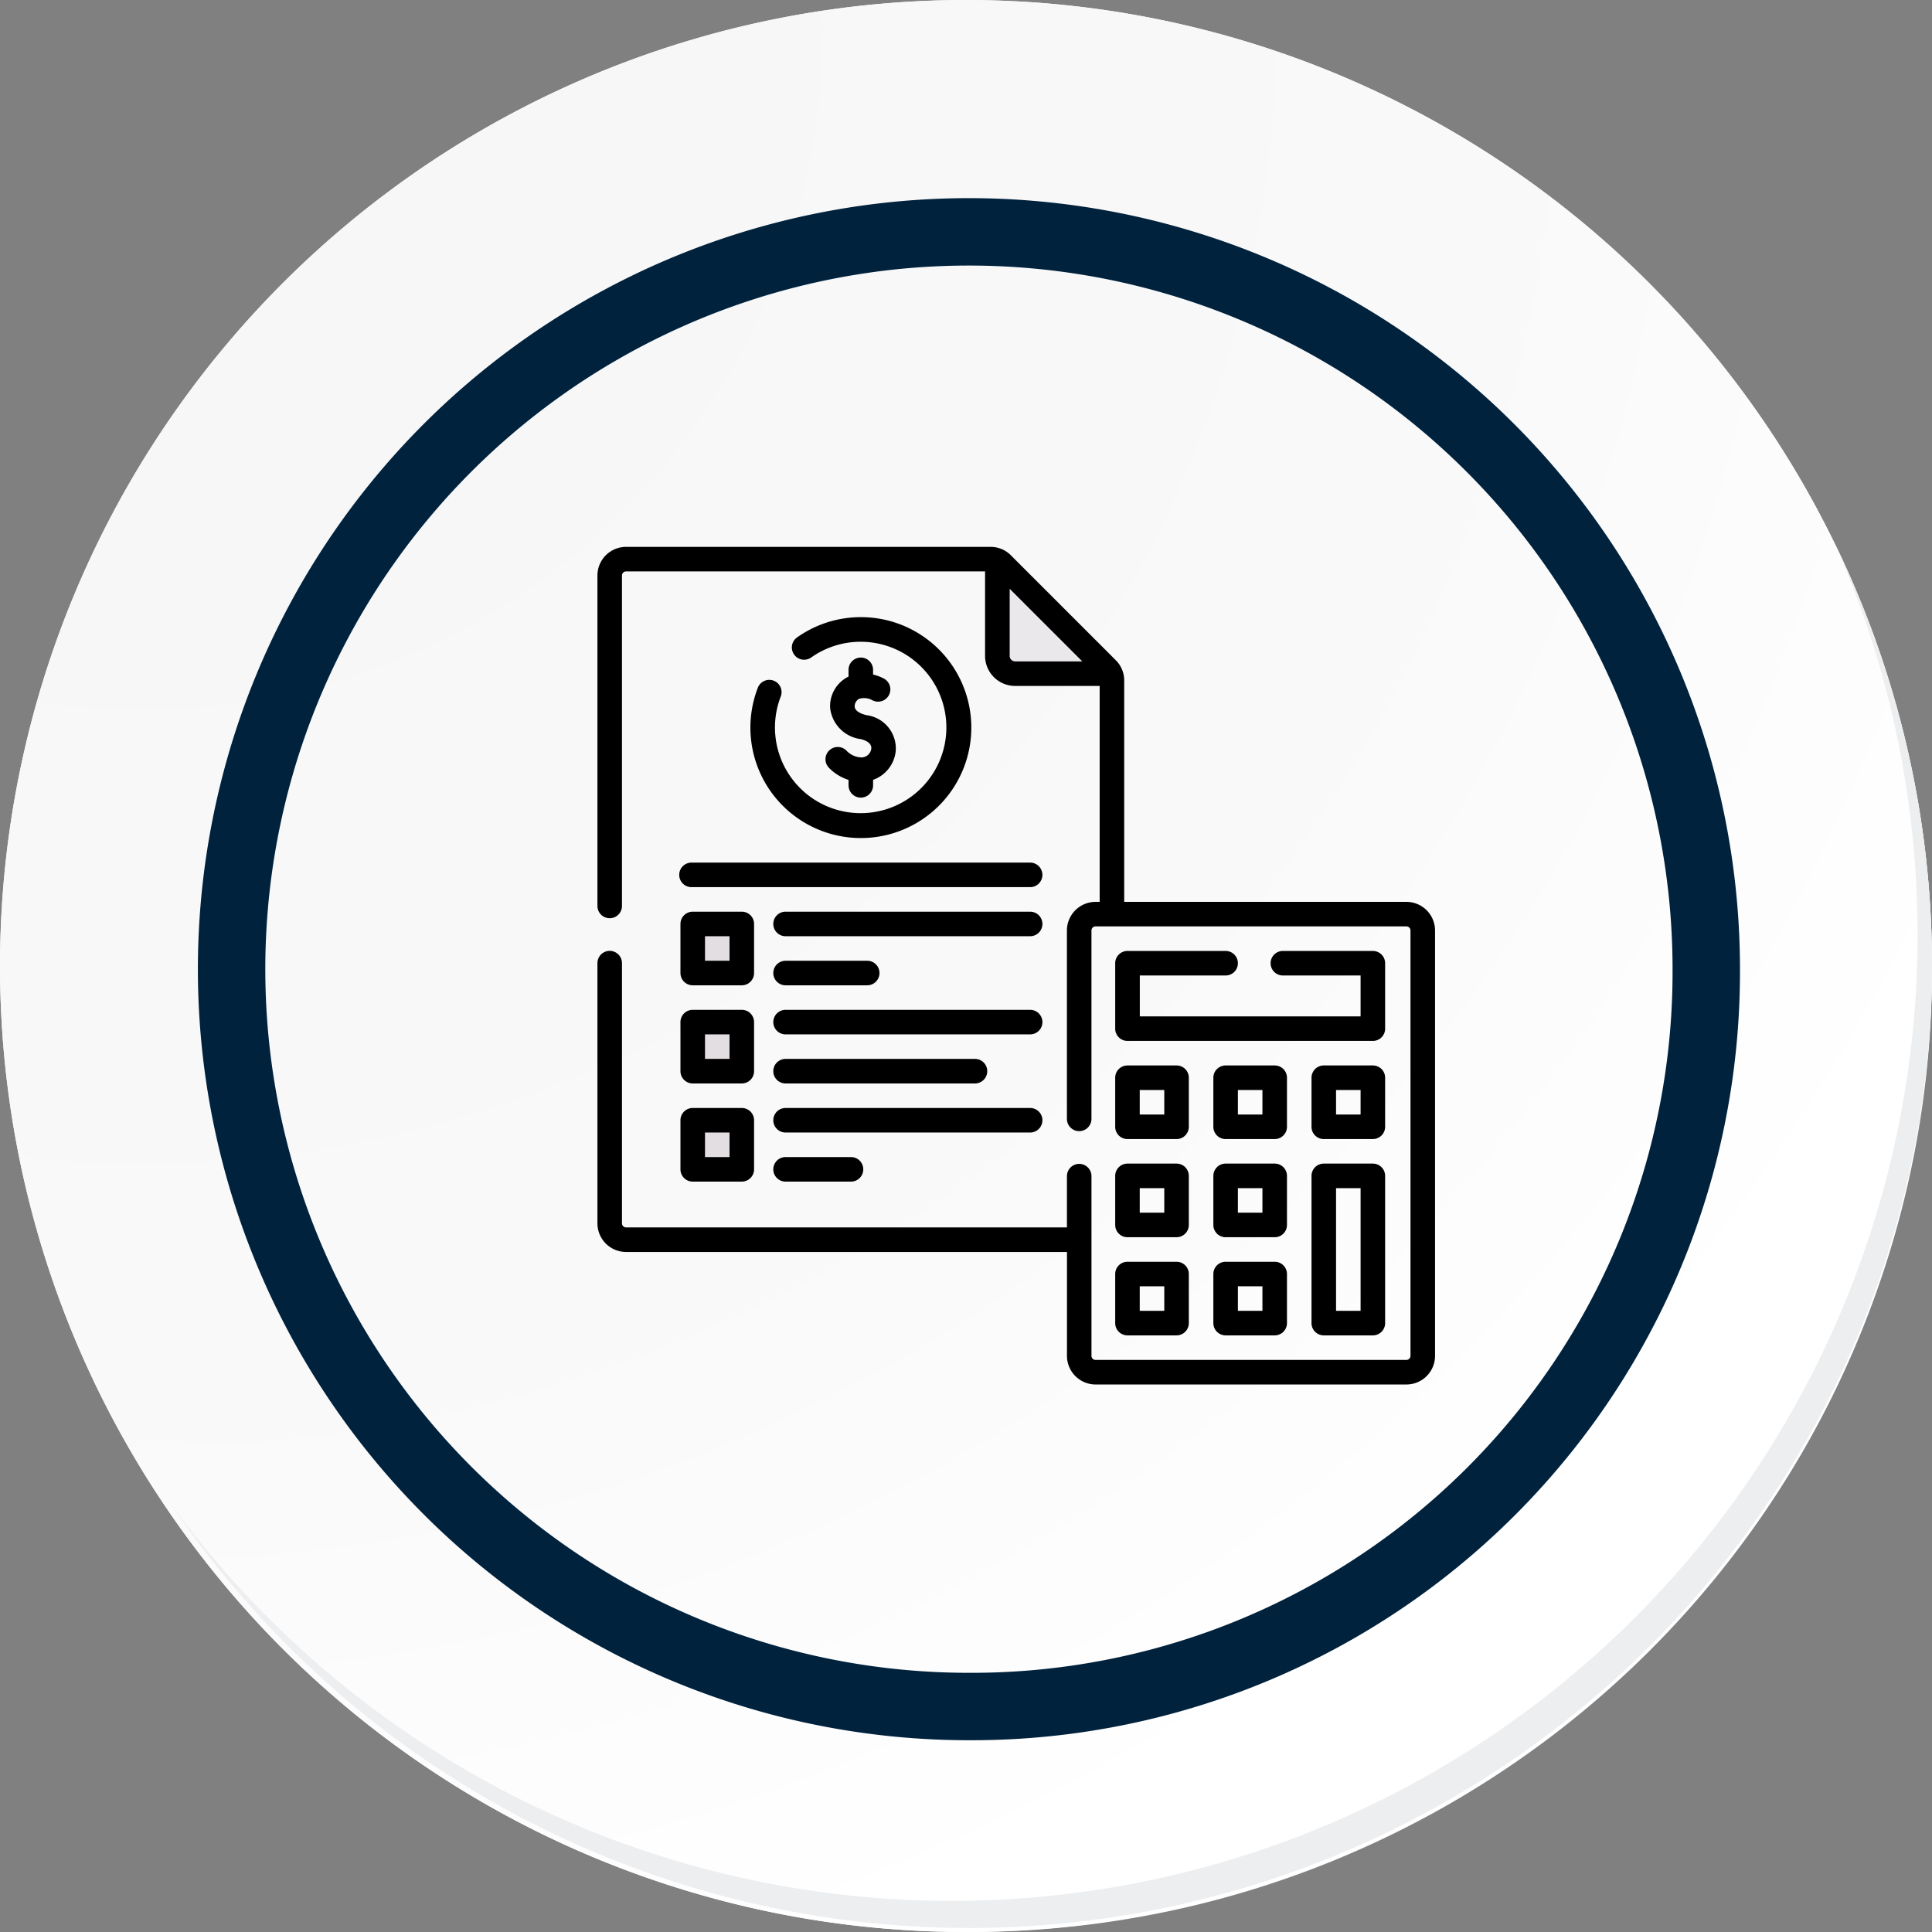 <svg id="Grupo_111595" data-name="Grupo 111595" xmlns="http://www.w3.org/2000/svg" xmlns:xlink="http://www.w3.org/1999/xlink" width="114.636" height="114.636" viewBox="0 0 114.636 114.636">
  <rect x="0" y="0" width="114.636" height="114.636" fill="#808080" stroke="none"/>
  <defs>
    <radialGradient id="radial-gradient" cx="0.076" cy="0.019" r="1.465" gradientTransform="translate(0.001)" gradientUnits="objectBoundingBox">
      <stop offset="0" stop-color="#f6f6f7"/>
      <stop offset="0.477" stop-color="#f9f9fa"/>
      <stop offset="0.715" stop-color="#fff"/>
    </radialGradient>
  </defs>
  <g id="Grupo_18423" data-name="Grupo 18423" transform="translate(0 0)">
    <g id="Grupo_18421" data-name="Grupo 18421">
      <g id="Grupo_18420" data-name="Grupo 18420">
        <g id="Grupo_18419" data-name="Grupo 18419">
          <path id="Trazado_40936" data-name="Trazado 40936" d="M309.259,2203.037a57.318,57.318,0,1,1-57.317-57.316A57.317,57.317,0,0,1,309.259,2203.037Z" transform="translate(-194.623 -2145.721)" fill="#fff"/>
        </g>
      </g>
    </g>
    <path id="Trazado_40937" data-name="Trazado 40937" d="M308.648,2202.372a57.316,57.316,0,1,0-57.317,57.319A57.091,57.091,0,0,0,308.648,2202.372Z" transform="translate(-194.013 -2145.056)" fill="url(#radial-gradient)"/>
    <path id="Trazado_40938" data-name="Trazado 40938" d="M289.672,2196.986a43.75,43.75,0,1,0-43.75,43.75A43.587,43.587,0,0,0,289.672,2196.986Z" transform="translate(-188.43 -2139.479)" fill="none" stroke="#00223d" stroke-miterlimit="10" stroke-width="4"/>
    <g id="Grupo_18422" data-name="Grupo 18422" transform="translate(10.154 32.18)">
      <path id="Trazado_40939" data-name="Trazado 40939" d="M299.231,2164.488a57.325,57.325,0,0,1-98.686,57.081,57.143,57.143,0,0,0,98.686-57.081Z" transform="translate(-200.545 -2164.488)" fill="#eceef0"/>
    </g>
  </g>
  <g id="Grupo_90414" data-name="Grupo 90414" transform="translate(35.449 32.449)">
    <path id="Trazado_125518" data-name="Trazado 125518" d="M251.207,15.106h-5.652a1.054,1.054,0,0,1-1.055-1.055V8.4a.965.965,0,0,1,.284.2l6.226,6.226A.965.965,0,0,1,251.207,15.106Z" transform="translate(-220.767 -7.584)" fill="#eae8ea"/>
    <g id="Grupo_90414-2" data-name="Grupo 90414" transform="translate(5.654 22.374)">
      <path id="Trazado_125519" data-name="Trazado 125519" d="M60.774,233.412H58.638a.388.388,0,0,1-.388-.388v-2.135a.388.388,0,0,1,.388-.388h2.135a.388.388,0,0,1,.388.388v2.135A.388.388,0,0,1,60.774,233.412Z" transform="translate(-58.25 -230.5)" fill="#e2dee2"/>
      <path id="Trazado_125520" data-name="Trazado 125520" d="M60.774,293.412H58.638a.388.388,0,0,1-.388-.388v-2.135a.388.388,0,0,1,.388-.388h2.135a.388.388,0,0,1,.388.388v2.135A.388.388,0,0,1,60.774,293.412Z" transform="translate(-58.25 -284.676)" fill="#e2dee2"/>
      <path id="Trazado_125521" data-name="Trazado 125521" d="M60.774,353.412H58.638a.388.388,0,0,1-.388-.388v-2.135a.388.388,0,0,1,.388-.388h2.135a.388.388,0,0,1,.388.388v2.135A.388.388,0,0,1,60.774,353.412Z" transform="translate(-58.25 -338.852)" fill="#e2dee2"/>
    </g>
    <path id="Trazado_125522" data-name="Trazado 125522" d="M48,21.064H31.256V7.925a1.688,1.688,0,0,0-.5-1.2L24.532.5a1.688,1.688,0,0,0-1.2-.5H1.7A1.7,1.7,0,0,0,0,1.7V21.306a.728.728,0,1,0,1.456,0V1.7A.243.243,0,0,1,1.7,1.456H23V6.468a1.785,1.785,0,0,0,1.783,1.783H29.8V21.064h-.243a1.7,1.7,0,0,0-1.7,1.7V33.94a.728.728,0,1,0,1.456,0V22.762a.243.243,0,0,1,.243-.243H48a.243.243,0,0,1,.243.243V48a.243.243,0,0,1-.243.243H29.557A.243.243,0,0,1,29.314,48V37.338a.728.728,0,0,0-1.456,0V40.38H1.7a.243.243,0,0,1-.243-.243V24.7A.728.728,0,1,0,0,24.7V40.137a1.7,1.7,0,0,0,1.7,1.7h26.16V48a1.7,1.7,0,0,0,1.7,1.7H48A1.7,1.7,0,0,0,49.7,48V22.762A1.7,1.7,0,0,0,48,21.064ZM24.788,6.795a.327.327,0,0,1-.327-.327V2.486L28.77,6.795Z"/>
    <path id="Trazado_125523" data-name="Trazado 125523" d="M323.052,248.456a.728.728,0,0,0,0-1.456h-5.824a.728.728,0,0,0-.728.728v3.883a.728.728,0,0,0,.728.728h14.56a.728.728,0,0,0,.728-.728v-3.883a.728.728,0,0,0-.728-.728h-5.339a.728.728,0,0,0,0,1.456h4.611v2.427h-13.1v-2.427Z" transform="translate(-285.778 -223.024)"/>
    <path id="Trazado_125524" data-name="Trazado 125524" d="M316.5,320.64a.728.728,0,0,0,.728.728h2.912a.728.728,0,0,0,.728-.728v-2.912a.728.728,0,0,0-.728-.728h-2.912a.728.728,0,0,0-.728.728Zm1.456-2.184h1.456v1.456h-1.456Z" transform="translate(-285.778 -286.23)"/>
    <path id="Trazado_125525" data-name="Trazado 125525" d="M380.868,317.728a.728.728,0,0,0-.728-.728h-2.912a.728.728,0,0,0-.728.728v2.912a.728.728,0,0,0,.728.728h2.912a.728.728,0,0,0,.728-.728Zm-1.456,2.184h-1.456v-1.456h1.456Z" transform="translate(-339.954 -286.23)"/>
    <path id="Trazado_125526" data-name="Trazado 125526" d="M440.868,317.728a.728.728,0,0,0-.728-.728h-2.912a.728.728,0,0,0-.728.728v2.912a.728.728,0,0,0,.728.728h2.912a.728.728,0,0,0,.728-.728Zm-1.456,2.184h-1.456v-1.456h1.456Z" transform="translate(-394.13 -286.23)"/>
    <path id="Trazado_125527" data-name="Trazado 125527" d="M316.5,380.64a.728.728,0,0,0,.728.728h2.912a.728.728,0,0,0,.728-.728v-2.912a.728.728,0,0,0-.728-.728h-2.912a.728.728,0,0,0-.728.728Zm1.456-2.184h1.456v1.456h-1.456Z" transform="translate(-285.778 -340.406)"/>
    <path id="Trazado_125528" data-name="Trazado 125528" d="M380.868,377.728a.728.728,0,0,0-.728-.728h-2.912a.728.728,0,0,0-.728.728v2.912a.728.728,0,0,0,.728.728h2.912a.728.728,0,0,0,.728-.728Zm-1.456,2.184h-1.456v-1.456h1.456Z" transform="translate(-339.954 -340.406)"/>
    <path id="Trazado_125529" data-name="Trazado 125529" d="M316.5,440.64a.728.728,0,0,0,.728.728h2.912a.728.728,0,0,0,.728-.728v-2.912a.728.728,0,0,0-.728-.728h-2.912a.728.728,0,0,0-.728.728Zm1.456-2.184h1.456v1.456h-1.456Z" transform="translate(-285.778 -394.582)"/>
    <path id="Trazado_125530" data-name="Trazado 125530" d="M380.14,437h-2.912a.728.728,0,0,0-.728.728v2.912a.728.728,0,0,0,.728.728h2.912a.728.728,0,0,0,.728-.728v-2.912A.728.728,0,0,0,380.14,437Zm-.728,2.912h-1.456v-1.456h1.456Z" transform="translate(-339.954 -394.582)"/>
    <path id="Trazado_125531" data-name="Trazado 125531" d="M440.14,377h-2.912a.728.728,0,0,0-.728.728v8.736a.728.728,0,0,0,.728.728h2.912a.728.728,0,0,0,.728-.728v-8.736A.728.728,0,0,0,440.14,377Zm-.728,8.736h-1.456v-7.28h1.456Z" transform="translate(-394.13 -340.406)"/>
    <path id="Trazado_125532" data-name="Trazado 125532" d="M94.885,46.766a.728.728,0,0,0-.942.415A6.554,6.554,0,1,0,96.267,44.2a.728.728,0,1,0,.842,1.188A5.085,5.085,0,1,1,95.3,47.708.728.728,0,0,0,94.885,46.766Z" transform="translate(-84.424 -38.826)"/>
    <path id="Trazado_125533" data-name="Trazado 125533" d="M55.118,223.728A.728.728,0,0,0,54.39,223H51.478a.728.728,0,0,0-.728.728v2.912a.728.728,0,0,0,.728.728H54.39a.728.728,0,0,0,.728-.728Zm-1.456,2.184H52.206v-1.456h1.456Z" transform="translate(-45.824 -201.354)"/>
    <path id="Trazado_125534" data-name="Trazado 125534" d="M55.118,283.728A.728.728,0,0,0,54.39,283H51.478a.728.728,0,0,0-.728.728v2.912a.728.728,0,0,0,.728.728H54.39a.728.728,0,0,0,.728-.728Zm-1.456,2.184H52.206v-1.456h1.456Z" transform="translate(-45.824 -255.53)"/>
    <path id="Trazado_125535" data-name="Trazado 125535" d="M54.39,343H51.478a.728.728,0,0,0-.728.728v2.912a.728.728,0,0,0,.728.728H54.39a.728.728,0,0,0,.728-.728v-2.912A.728.728,0,0,0,54.39,343Zm-.728,2.912H52.206v-1.456h1.456Z" transform="translate(-45.824 -309.706)"/>
    <path id="Trazado_125536" data-name="Trazado 125536" d="M50,193.728a.728.728,0,0,0,.728.728H70.821a.728.728,0,0,0,0-1.456H50.728A.728.728,0,0,0,50,193.728Z" transform="translate(-45.147 -174.266)"/>
    <path id="Trazado_125537" data-name="Trazado 125537" d="M122.74,223H108.228a.728.728,0,1,0,0,1.456H122.74a.728.728,0,1,0,0-1.456Z" transform="translate(-97.065 -201.354)"/>
    <path id="Trazado_125538" data-name="Trazado 125538" d="M108.228,254.456h4.845a.728.728,0,0,0,0-1.456h-4.845a.728.728,0,0,0,0,1.456Z" transform="translate(-97.065 -228.442)"/>
    <path id="Trazado_125539" data-name="Trazado 125539" d="M122.74,283H108.228a.728.728,0,0,0,0,1.456H122.74a.728.728,0,0,0,0-1.456Z" transform="translate(-97.065 -255.53)"/>
    <path id="Trazado_125540" data-name="Trazado 125540" d="M108.228,314.456h11.239a.728.728,0,1,0,0-1.456H108.228a.728.728,0,0,0,0,1.456Z" transform="translate(-97.065 -282.618)"/>
    <path id="Trazado_125541" data-name="Trazado 125541" d="M123.468,343.728a.728.728,0,0,0-.728-.728H108.228a.728.728,0,0,0,0,1.456H122.74A.728.728,0,0,0,123.468,343.728Z" transform="translate(-97.065 -309.706)"/>
    <path id="Trazado_125542" data-name="Trazado 125542" d="M108.228,373a.728.728,0,1,0,0,1.456h3.883a.728.728,0,1,0,0-1.456Z" transform="translate(-97.065 -336.794)"/>
    <path id="Trazado_125543" data-name="Trazado 125543" d="M141.755,73.618a1.27,1.27,0,0,1-.853-.365.728.728,0,1,0-1.056,1,2.818,2.818,0,0,0,1.145.7v.323a.728.728,0,0,0,1.456,0v-.326a2.035,2.035,0,0,0,1.34-1.675,1.991,1.991,0,0,0-1.732-2.163c-.253-.061-.679-.207-.7-.51a.512.512,0,0,1,.259-.46,1.03,1.03,0,0,1,.771.074.728.728,0,0,0,.716-1.268,2.559,2.559,0,0,0-.655-.246v-.28a.728.728,0,0,0-1.456,0v.4A1.95,1.95,0,0,0,139.9,70.7a2.1,2.1,0,0,0,1.813,1.832c.252.06.668.216.626.577a.593.593,0,0,1-.587.511Z" transform="translate(-126.091 -61.126)"/>
  </g>
</svg>
